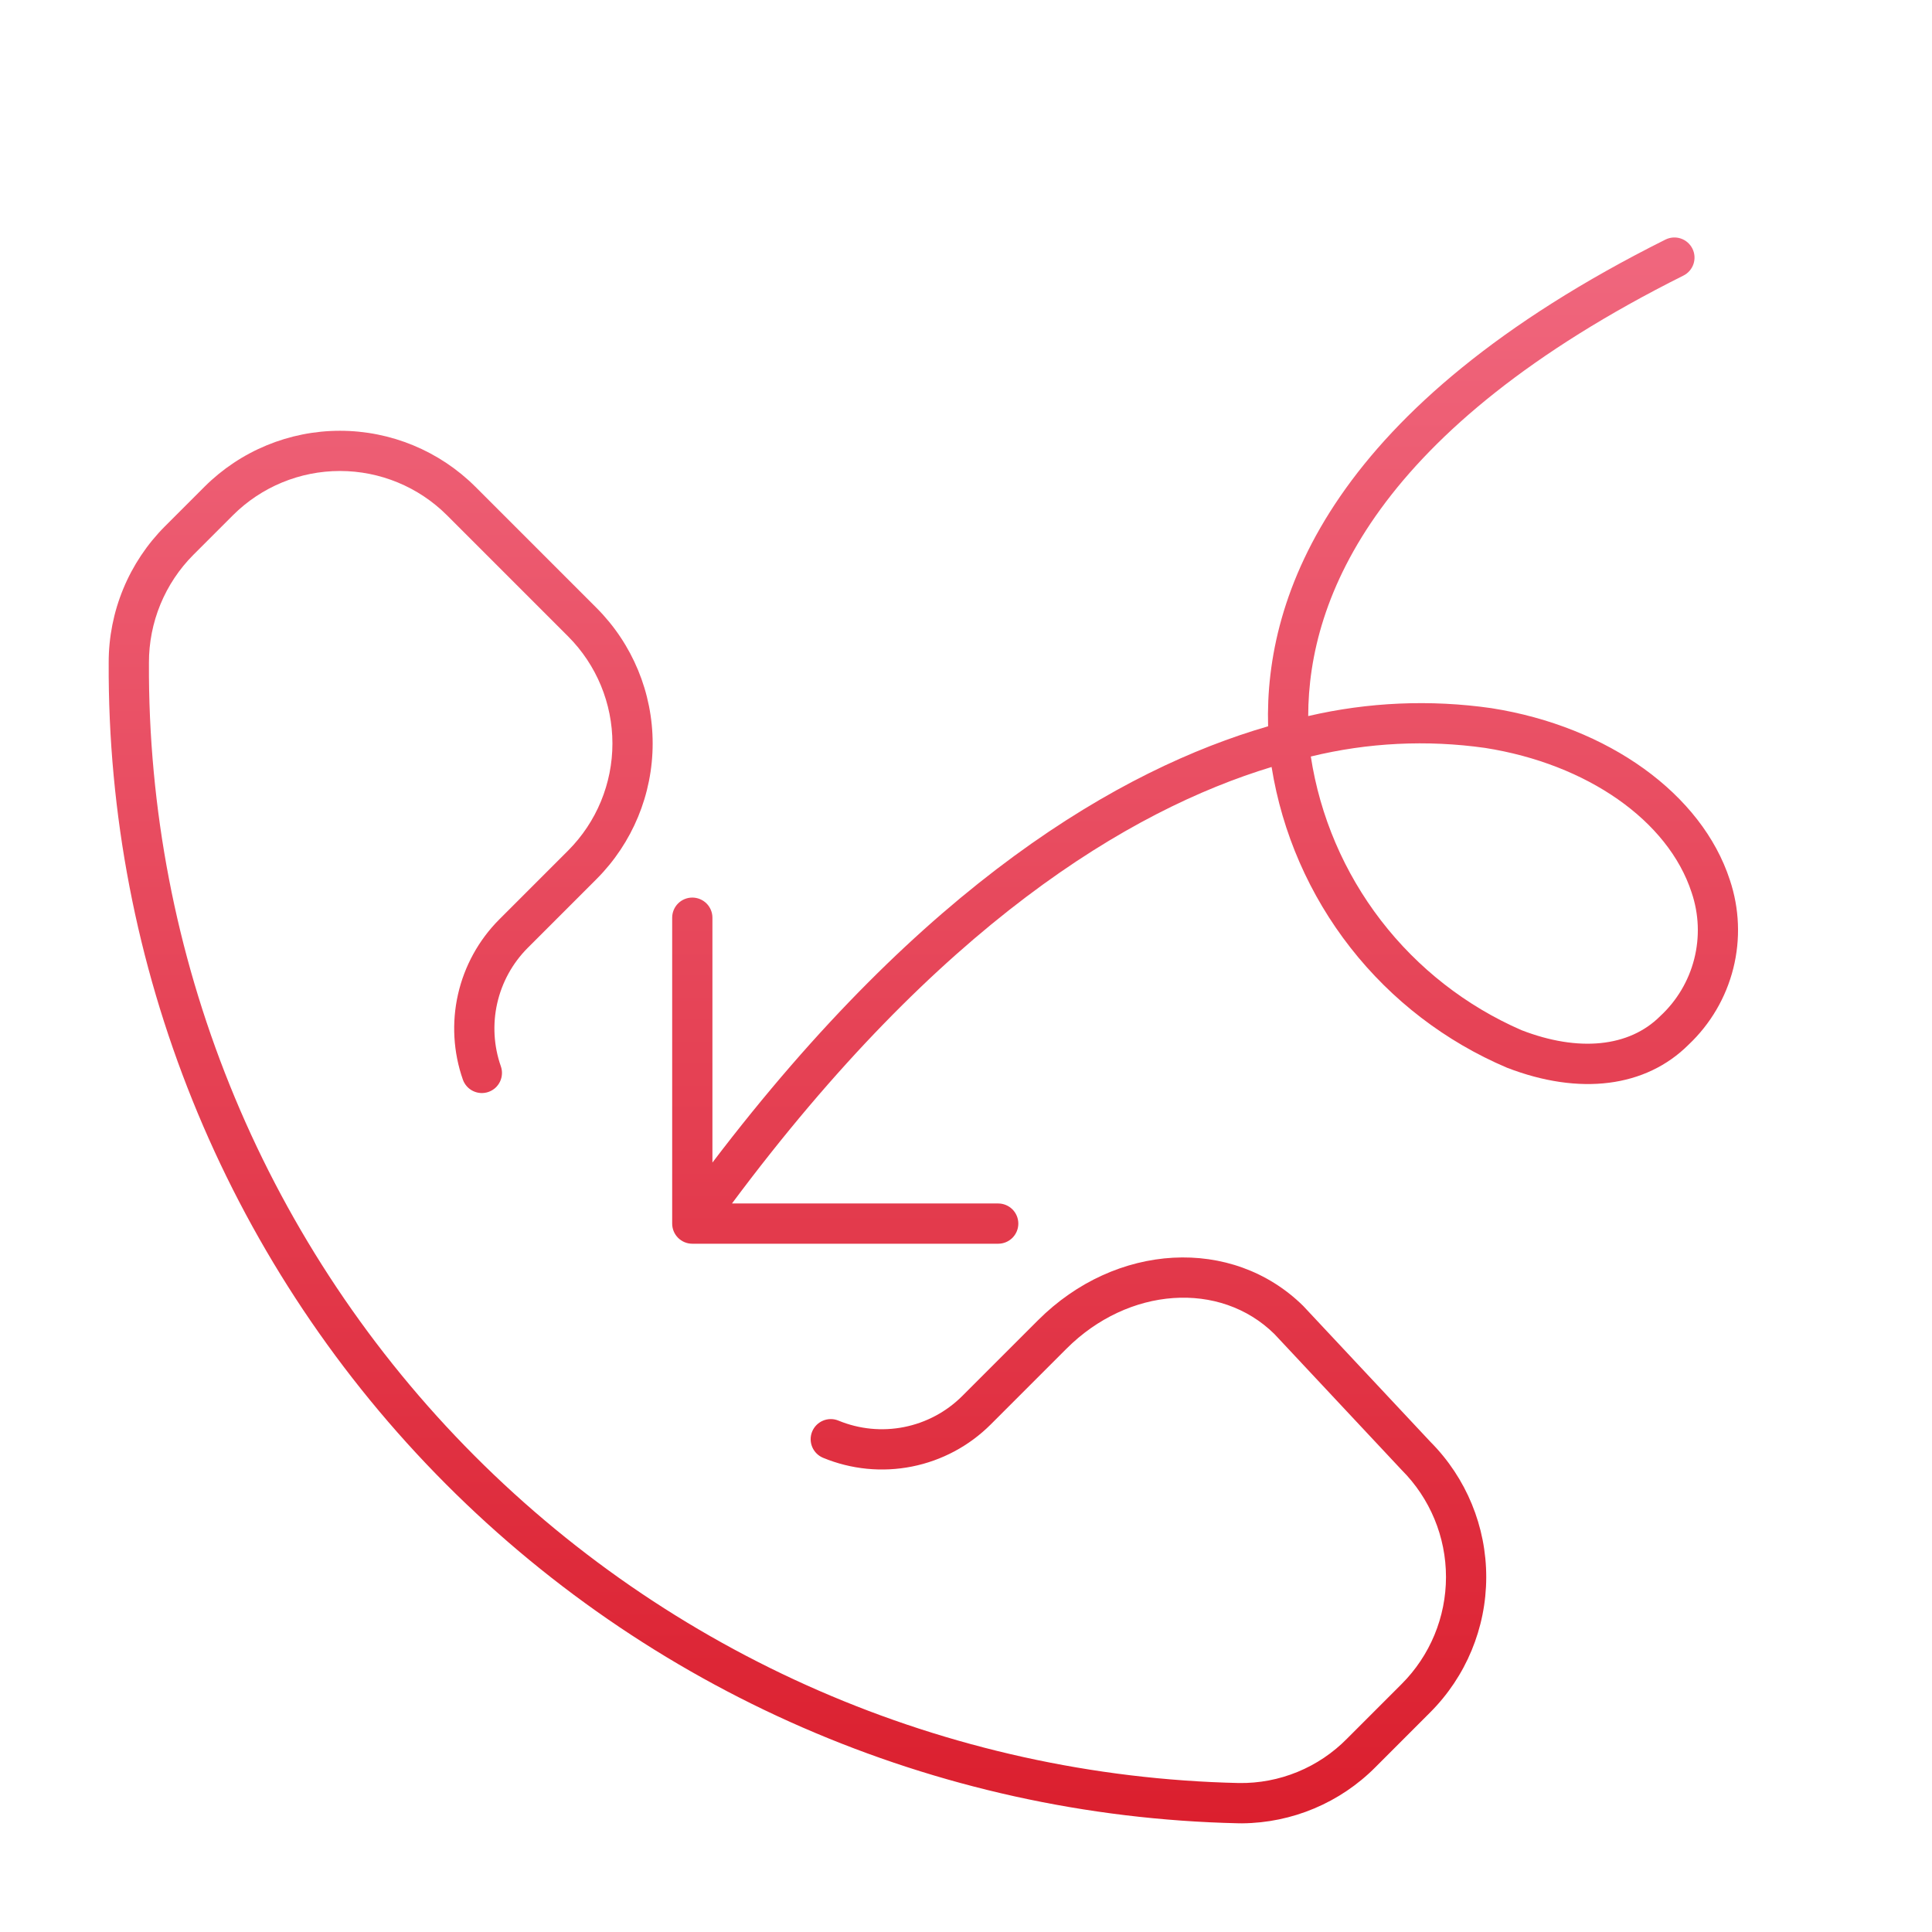 <svg width="120" height="120" viewBox="0 0 120 120" fill="none" xmlns="http://www.w3.org/2000/svg">
<path d="M80.94 81.109C76.54 76.776 69.305 77.169 64.471 82.005L59.767 86.709C58.779 87.694 57.522 88.365 56.153 88.637C54.784 88.909 53.366 88.769 52.076 88.236C51.924 88.173 51.761 88.141 51.597 88.142C51.433 88.143 51.27 88.175 51.119 88.239C50.967 88.302 50.83 88.395 50.714 88.511C50.598 88.628 50.507 88.766 50.444 88.918C50.382 89.07 50.35 89.233 50.351 89.397C50.352 89.562 50.385 89.724 50.449 89.876C50.512 90.027 50.605 90.165 50.722 90.28C50.838 90.396 50.977 90.487 51.129 90.549C52.874 91.27 54.794 91.458 56.646 91.089C58.498 90.72 60.199 89.811 61.535 88.476L66.238 83.773C70.089 79.921 75.775 79.534 79.151 82.854L87.06 91.303C88.823 93.066 89.813 95.457 89.813 97.95C89.813 100.442 88.823 102.833 87.06 104.596L83.665 107.992C82.79 108.881 81.745 109.584 80.591 110.057C79.438 110.531 78.2 110.765 76.953 110.747C58.799 110.341 41.53 102.821 28.867 89.806C16.204 76.792 9.159 59.324 9.251 41.165C9.248 39.921 9.49 38.688 9.963 37.538C10.437 36.387 11.133 35.341 12.011 34.46L14.468 32.003C16.232 30.243 18.622 29.254 21.114 29.254C23.606 29.254 25.997 30.243 27.761 32.003L35.291 39.533C37.051 41.297 38.039 43.688 38.039 46.179C38.039 48.671 37.051 51.061 35.291 52.826L31.001 57.116C29.73 58.394 28.845 60.005 28.447 61.763C28.049 63.522 28.154 65.357 28.75 67.058C28.805 67.213 28.889 67.355 28.999 67.477C29.109 67.6 29.241 67.699 29.39 67.769C29.689 67.912 30.032 67.931 30.345 67.82C30.5 67.766 30.642 67.681 30.765 67.571C30.887 67.461 30.986 67.329 31.057 67.18C31.127 67.032 31.168 66.872 31.177 66.708C31.186 66.544 31.162 66.38 31.107 66.225C30.667 64.969 30.59 63.614 30.883 62.316C31.177 61.017 31.83 59.828 32.769 58.883L37.059 54.593C39.286 52.36 40.538 49.334 40.538 46.179C40.538 43.025 39.286 39.999 37.059 37.766L29.528 30.235C27.295 28.007 24.269 26.756 21.114 26.756C17.959 26.756 14.933 28.007 12.7 30.235L10.243 32.692C9.134 33.804 8.254 35.124 7.655 36.575C7.056 38.027 6.748 39.583 6.751 41.154C6.657 59.968 13.956 78.066 27.076 91.55C40.196 105.034 58.087 112.826 76.896 113.247C76.979 113.249 77.062 113.25 77.145 113.25C80.26 113.225 83.239 111.971 85.433 109.76L88.828 106.363C91.055 104.137 92.308 101.119 92.313 97.97C92.319 94.822 91.076 91.799 88.856 89.565L80.94 81.109Z" fill="url(#paint0_linear_4_615)"/>
<path d="M107.446 54.661C105.706 49.315 99.891 45.125 92.632 43.985C88.842 43.442 84.984 43.609 81.255 44.476C81.264 37.088 85.505 26.645 104.558 17.118C104.705 17.045 104.836 16.943 104.944 16.819C105.051 16.695 105.134 16.551 105.186 16.396C105.237 16.24 105.258 16.076 105.247 15.912C105.235 15.748 105.191 15.588 105.118 15.441C105.045 15.295 104.943 15.164 104.819 15.056C104.695 14.948 104.551 14.866 104.396 14.814C104.081 14.709 103.738 14.734 103.441 14.882C82.721 25.242 78.534 36.959 78.764 45.111C69.56 47.781 57.404 54.901 44.25 72.209V57C44.25 56.669 44.118 56.35 43.884 56.116C43.649 55.882 43.331 55.75 43 55.75C42.668 55.75 42.35 55.882 42.116 56.116C41.882 56.35 41.75 56.669 41.75 57V76C41.75 76.164 41.782 76.327 41.845 76.478C41.908 76.63 42 76.768 42.116 76.884C42.232 77 42.37 77.092 42.522 77.155C42.673 77.218 42.836 77.25 43 77.25H62C62.331 77.25 62.649 77.118 62.884 76.884C63.118 76.649 63.25 76.332 63.25 76C63.25 75.668 63.118 75.35 62.884 75.116C62.649 74.882 62.331 74.75 62 74.75H45.464C58.338 57.455 70.116 50.33 78.981 47.639C79.639 51.735 81.325 55.598 83.882 58.865C86.439 62.132 89.784 64.696 93.602 66.318C98.114 68.062 102.227 67.54 104.884 64.884C106.242 63.602 107.205 61.958 107.659 60.147C108.113 58.335 108.039 56.432 107.446 54.661ZM103.116 63.116C101.19 65.041 98.05 65.357 94.504 63.986C91.065 62.487 88.062 60.143 85.774 57.171C83.486 54.199 81.987 50.696 81.417 46.989C84.959 46.124 88.634 45.943 92.244 46.455C98.583 47.45 103.617 50.975 105.069 55.435C105.522 56.767 105.578 58.201 105.231 59.565C104.885 60.928 104.15 62.162 103.116 63.116Z" fill="url(#paint1_linear_4_615)"/>
<defs>
<linearGradient id="paint0_linear_4_615" x1="57.351" y1="14.75" x2="57.351" y2="113.25" gradientUnits="userSpaceOnUse">
<stop stop-color="#F0677E"/>
<stop offset="1" stop-color="#DB1F2E"/>
</linearGradient>
<linearGradient id="paint1_linear_4_615" x1="57.351" y1="14.75" x2="57.351" y2="113.25" gradientUnits="userSpaceOnUse">
<stop stop-color="#F0677E"/>
<stop offset="1" stop-color="#DB1F2E"/>
</linearGradient>
</defs>
</svg>
